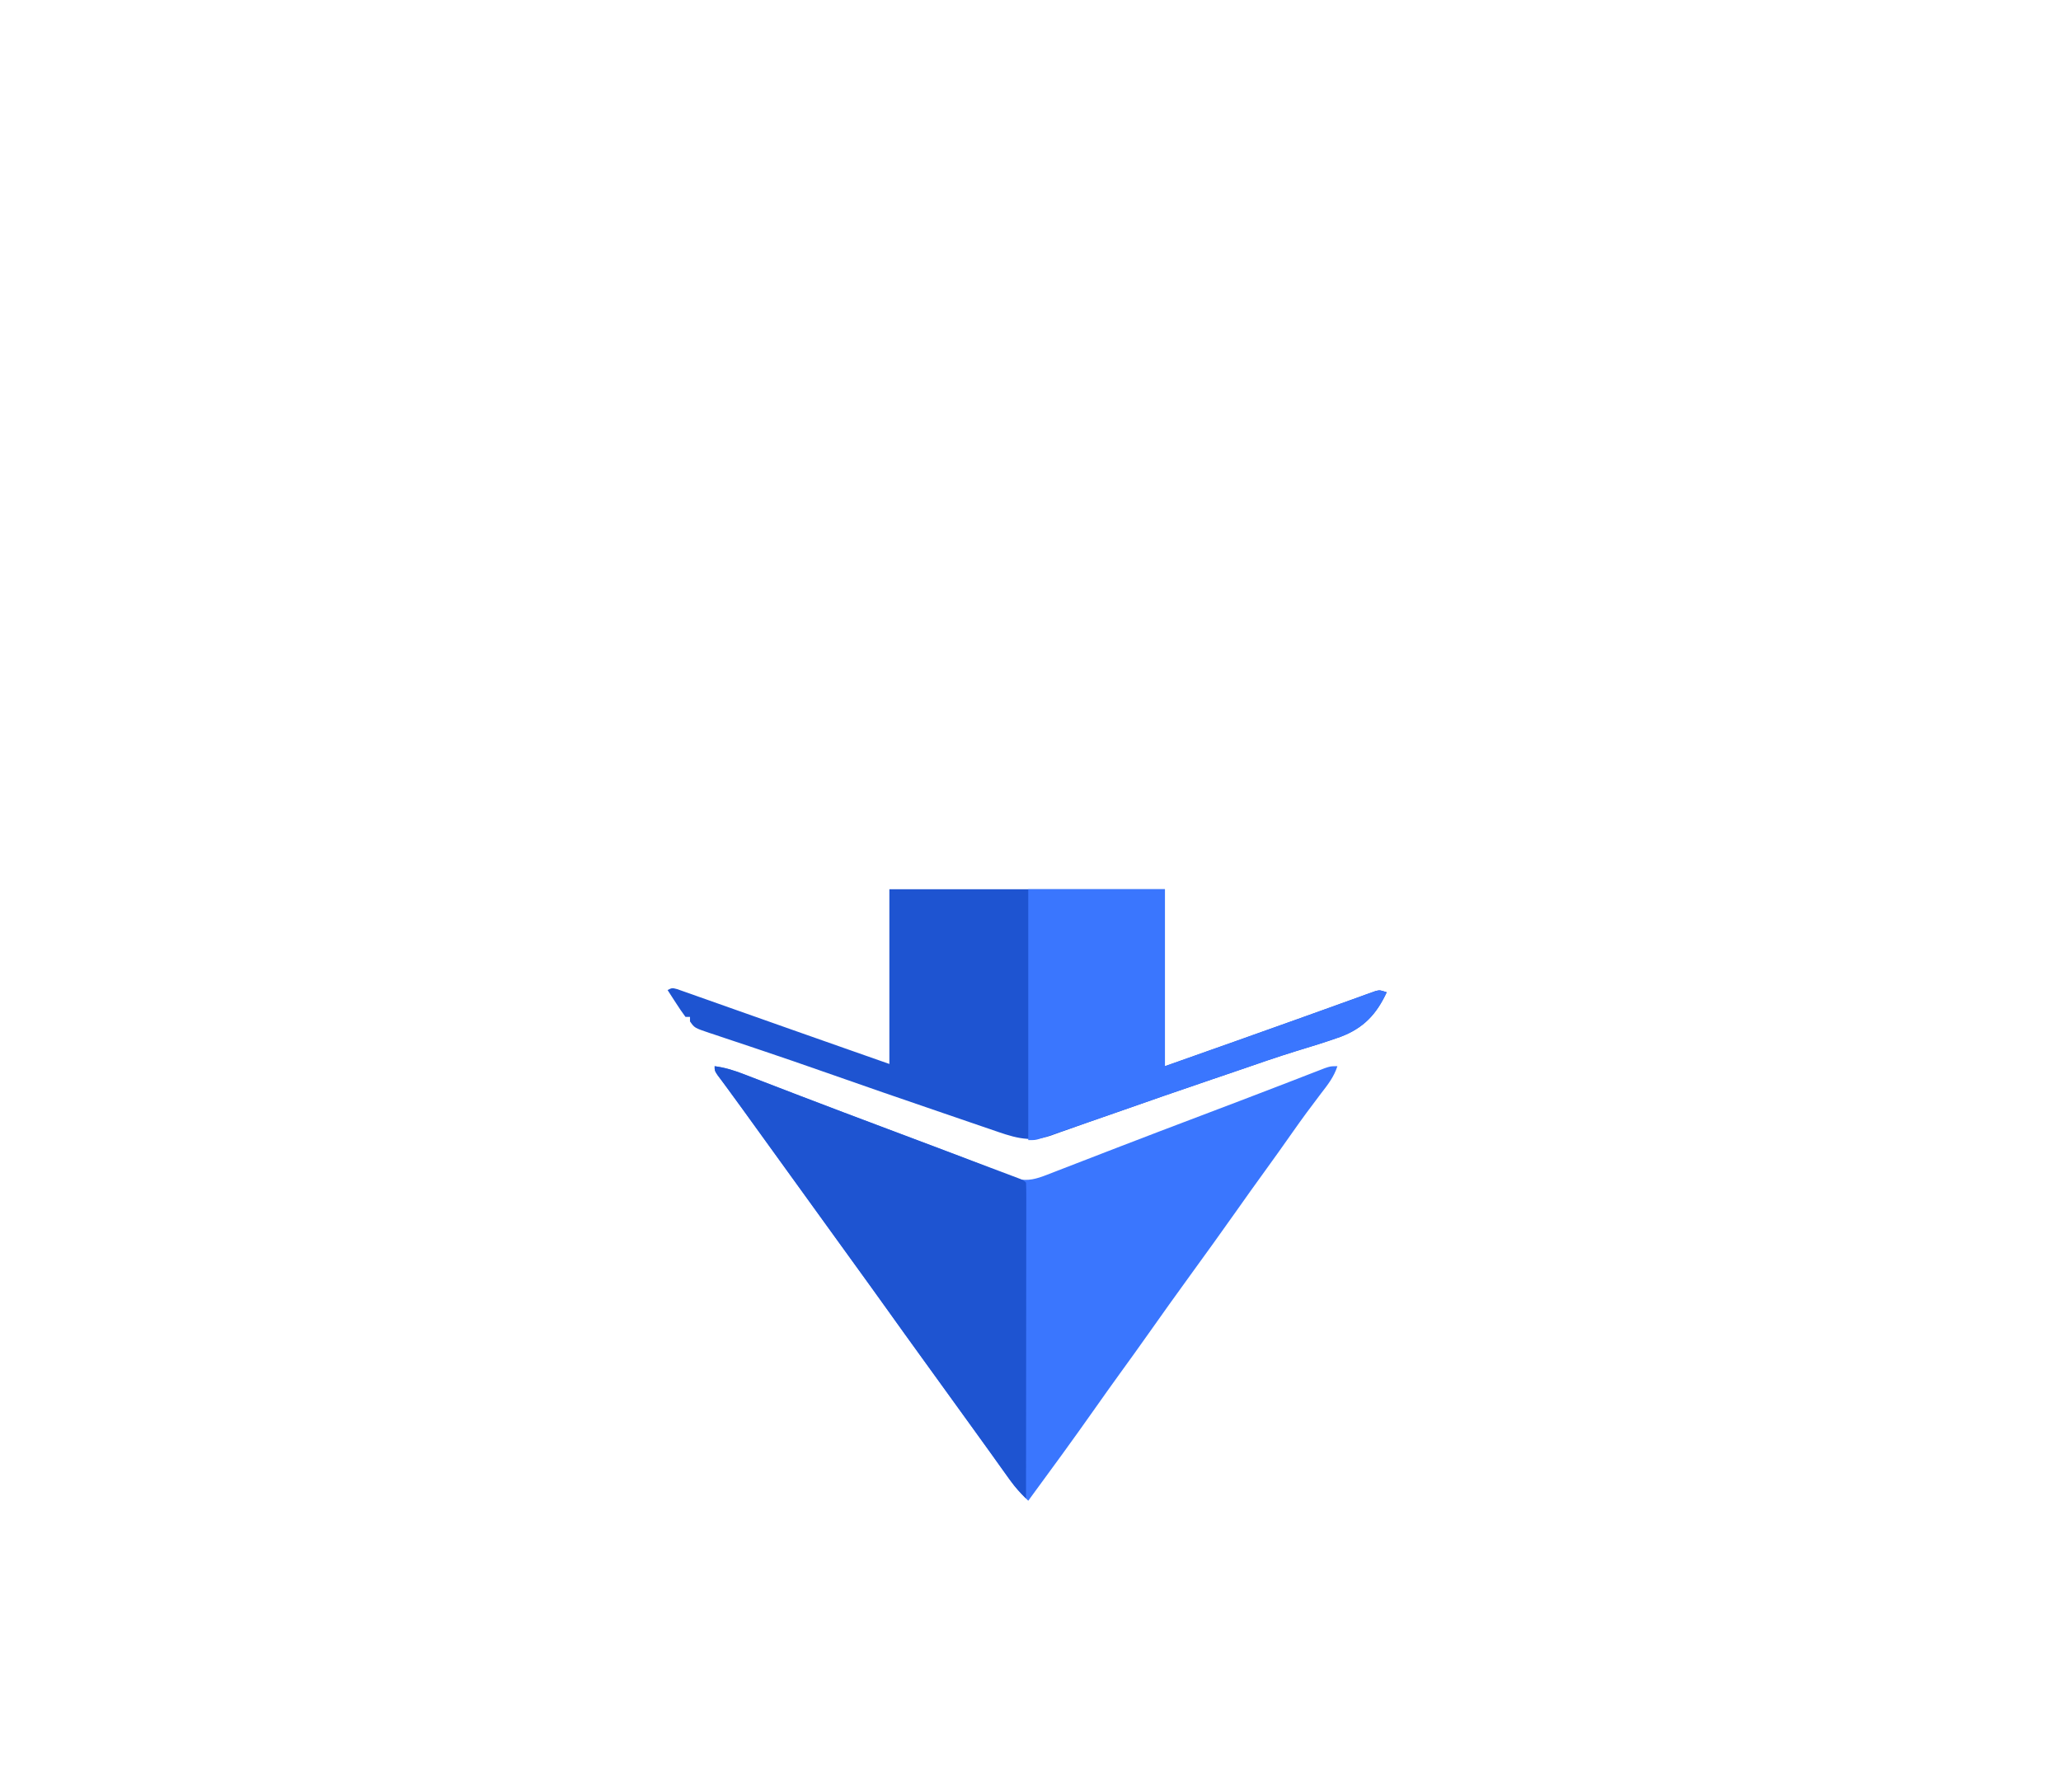 <?xml version="1.0" encoding="UTF-8"?>
<svg version="1.1" xmlns="http://www.w3.org/2000/svg" width="920" height="800">
<path d="M0 0 C4.828 0.623 9.121 2.024 13.629 3.789 C14.386 4.08 15.144 4.371 15.924 4.671 C17.589 5.311 19.253 5.954 20.916 6.599 C25.58 8.407 30.251 10.196 34.922 11.988 C35.941 12.38 36.96 12.772 38.01 13.175 C51.1 18.201 64.224 23.133 77.345 28.072 C79.275 28.798 81.205 29.525 83.135 30.252 C83.756 30.485 84.377 30.719 85.017 30.96 C86.882 31.663 88.747 32.365 90.612 33.068 C93.055 33.988 95.5 34.906 97.945 35.822 C103.665 37.969 109.374 40.136 115.058 42.378 C117.722 43.428 120.39 44.468 123.059 45.508 C124.934 46.243 126.803 46.995 128.672 47.746 C129.808 48.188 130.944 48.63 132.114 49.085 C133.109 49.48 134.103 49.874 135.128 50.281 C139.817 51.455 143.792 50.247 148.202 48.536 C148.983 48.236 149.764 47.936 150.569 47.627 C151.827 47.135 151.827 47.135 153.109 46.633 C154.008 46.286 154.907 45.94 155.832 45.583 C157.783 44.831 159.732 44.076 161.68 43.318 C165.875 41.688 170.075 40.069 174.274 38.45 C176.482 37.599 178.69 36.746 180.898 35.893 C192.852 31.277 204.831 26.73 216.812 22.188 C228.418 17.787 240.023 13.386 251.602 8.914 C253.21 8.294 254.818 7.674 256.427 7.054 C259.351 5.926 262.272 4.793 265.193 3.655 C266.471 3.162 267.749 2.669 269.027 2.176 C270.663 1.54 270.663 1.54 272.332 0.892 C275 0 275 0 278 0 C276.437 4.819 273.689 8.305 270.625 12.25 C266.324 17.883 262.127 23.569 258.062 29.375 C253.921 35.285 249.736 41.158 245.5 47 C241.293 52.806 237.124 58.635 233 64.5 C226.208 74.155 219.282 83.712 212.354 93.271 C206.022 102.011 199.728 110.776 193.519 119.606 C189.347 125.53 185.107 131.402 180.855 137.27 C177.2 142.321 173.587 147.4 170 152.5 C160.177 166.461 150.118 180.252 140 194 C135.712 189.988 132.383 185.6 129 180.812 C127.844 179.194 126.688 177.575 125.531 175.957 C124.945 175.133 124.358 174.309 123.754 173.459 C121.021 169.627 118.26 165.814 115.5 162 C114.417 160.5 113.333 159 112.25 157.5 C111.714 156.757 111.177 156.015 110.625 155.25 C109 153 107.375 150.75 105.75 148.5 C105.214 147.757 104.677 147.014 104.124 146.249 C103.043 144.752 101.962 143.256 100.882 141.759 C98.137 137.958 95.392 134.158 92.645 130.359 C87.343 123.027 82.053 115.686 76.801 108.318 C71.79 101.294 66.729 94.306 61.673 87.314 C58.947 83.544 56.224 79.772 53.5 76 C52.417 74.5 51.333 73 50.25 71.5 C30.75 44.5 30.75 44.5 29.124 42.248 C28.045 40.754 26.965 39.26 25.886 37.765 C23.115 33.929 20.344 30.092 17.574 26.254 C17.011 25.474 16.448 24.694 15.868 23.891 C14.762 22.358 13.657 20.826 12.552 19.293 C10.187 16.014 7.817 12.741 5.406 9.496 C4.674 8.507 3.942 7.519 3.188 6.5 C2.562 5.665 1.937 4.829 1.293 3.969 C0 2 0 2 0 0 Z " fill="#3A76FE" transform="translate(319,476)"/>
<path d="M0 0 C40.59 0 81.18 0 123 0 C123 26.07 123 52.14 123 79 C133.395 75.318 133.395 75.318 144 71.562 C147.361 70.374 150.722 69.186 154.083 67.998 C163.187 64.778 172.286 61.544 181.372 58.273 C185.788 56.684 190.207 55.101 194.626 53.519 C196.75 52.757 198.873 51.991 200.995 51.221 C203.959 50.147 206.926 49.084 209.895 48.023 C210.777 47.7 211.659 47.377 212.568 47.044 C213.375 46.758 214.183 46.472 215.015 46.177 C215.716 45.924 216.417 45.671 217.14 45.411 C219 45 219 45 222 46 C217.434 55.83 211.653 62.01 201.374 65.894 C194.714 68.27 187.943 70.326 181.181 72.388 C172.734 74.985 164.398 77.916 156.043 80.79 C152.051 82.159 148.055 83.513 144.059 84.868 C129.589 89.775 115.161 94.799 100.746 99.865 C96.681 101.293 92.61 102.705 88.537 104.113 C85.811 105.066 83.094 106.045 80.376 107.023 C78.503 107.681 76.631 108.339 74.758 108.996 C73.9 109.312 73.042 109.627 72.158 109.952 C62.122 113.422 54.513 110.404 44.824 107.055 C43.643 106.653 42.461 106.251 41.244 105.837 C38.052 104.75 34.862 103.655 31.673 102.557 C29.006 101.641 26.336 100.73 23.667 99.819 C5.84 93.734 -11.962 87.578 -29.732 81.331 C-38.685 78.185 -47.653 75.092 -56.648 72.07 C-58.57 71.423 -60.491 70.776 -62.412 70.128 C-66.055 68.901 -69.701 67.686 -73.35 66.477 C-74.984 65.928 -76.617 65.378 -78.25 64.828 C-78.995 64.585 -79.739 64.342 -80.506 64.092 C-86.969 61.896 -86.969 61.896 -89 59 C-89 58.34 -89 57.68 -89 57 C-89.66 57 -90.32 57 -91 57 C-92.463 55.026 -93.807 53.068 -95.125 51 C-95.684 50.141 -95.684 50.141 -96.254 49.266 C-97.176 47.848 -98.089 46.424 -99 45 C-97 44 -97 44 -94.731 44.59 C-93.781 44.926 -92.831 45.262 -91.852 45.608 C-90.769 45.987 -89.687 46.366 -88.571 46.756 C-87.386 47.18 -86.201 47.603 -84.98 48.039 C-83.75 48.472 -82.519 48.905 -81.252 49.351 C-77.917 50.525 -74.585 51.707 -71.253 52.892 C-67.825 54.109 -64.395 55.317 -60.964 56.526 C-55.511 58.449 -50.059 60.376 -44.609 62.307 C-36.387 65.219 -28.157 68.111 -19.926 70.997 C-13.283 73.327 -6.642 75.664 0 78 C0 52.26 0 26.52 0 0 Z " fill="#1E54D1" transform="translate(397,397)"/>
<path d="M0 0 C4.828 0.623 9.121 2.024 13.629 3.789 C14.386 4.08 15.144 4.371 15.924 4.671 C17.589 5.311 19.253 5.954 20.916 6.599 C25.58 8.407 30.251 10.196 34.922 11.988 C35.941 12.38 36.96 12.772 38.01 13.175 C51.1 18.201 64.224 23.133 77.345 28.072 C86.639 31.57 95.931 35.071 105.222 38.576 C107.847 39.566 110.473 40.554 113.099 41.541 C116.511 42.825 119.922 44.11 123.333 45.398 C124.632 45.888 125.931 46.376 127.231 46.864 C129.022 47.537 130.812 48.213 132.602 48.889 C133.623 49.274 134.644 49.658 135.695 50.054 C138 51 138 51 139 52 C139.096 53.822 139.122 55.648 139.12 57.473 C139.122 59.255 139.122 59.255 139.124 61.072 C139.121 62.387 139.117 63.702 139.114 65.057 C139.113 66.446 139.113 67.835 139.114 69.225 C139.114 73.008 139.108 76.791 139.101 80.573 C139.095 84.523 139.095 88.472 139.093 92.421 C139.09 99.904 139.082 107.388 139.072 114.871 C139.061 123.388 139.055 131.906 139.05 140.423 C139.04 157.949 139.022 175.474 139 193 C136.511 190.541 134.254 188.155 132.223 185.305 C131.716 184.598 131.209 183.892 130.688 183.164 C130.151 182.409 129.615 181.653 129.062 180.875 C127.897 179.247 126.732 177.62 125.566 175.992 C124.974 175.162 124.381 174.331 123.77 173.476 C121.028 169.64 118.263 165.82 115.5 162 C114.417 160.5 113.333 159 112.25 157.5 C111.714 156.757 111.177 156.015 110.625 155.25 C109 153 107.375 150.75 105.75 148.5 C105.214 147.757 104.677 147.014 104.124 146.249 C103.043 144.752 101.962 143.256 100.882 141.759 C98.137 137.958 95.392 134.158 92.645 130.359 C87.343 123.027 82.053 115.686 76.801 108.318 C71.79 101.294 66.729 94.306 61.673 87.314 C58.947 83.544 56.224 79.772 53.5 76 C52.417 74.5 51.333 73 50.25 71.5 C30.75 44.5 30.75 44.5 29.124 42.248 C28.045 40.754 26.965 39.26 25.886 37.765 C23.115 33.929 20.344 30.092 17.574 26.254 C17.011 25.474 16.448 24.694 15.868 23.891 C14.762 22.358 13.657 20.826 12.552 19.293 C10.187 16.014 7.817 12.741 5.406 9.496 C4.674 8.507 3.942 7.519 3.188 6.5 C2.562 5.665 1.937 4.829 1.293 3.969 C0 2 0 2 0 0 Z " fill="#1E54D1" transform="translate(319,476)"/>
<path d="M0 0 C20.13 0 40.26 0 61 0 C61 26.07 61 52.14 61 79 C67.93 76.546 74.86 74.091 82 71.562 C85.361 70.374 88.722 69.186 92.083 67.998 C101.187 64.778 110.286 61.544 119.372 58.273 C123.788 56.684 128.207 55.101 132.626 53.519 C134.75 52.757 136.873 51.991 138.995 51.221 C141.959 50.147 144.926 49.084 147.895 48.023 C148.777 47.7 149.659 47.377 150.568 47.044 C151.375 46.758 152.183 46.472 153.015 46.177 C153.716 45.924 154.417 45.671 155.14 45.411 C157 45 157 45 160 46 C155.434 55.83 149.653 62.01 139.374 65.894 C132.714 68.27 125.943 70.326 119.181 72.388 C110.734 74.985 102.398 77.916 94.043 80.79 C90.051 82.159 86.055 83.513 82.059 84.868 C67.589 89.775 53.161 94.799 38.746 99.865 C29.996 102.936 21.232 105.968 12.445 108.934 C11.546 109.241 10.646 109.548 9.719 109.864 C8.466 110.284 8.466 110.284 7.188 110.713 C6.45 110.962 5.713 111.211 4.953 111.468 C3 112 3 112 0 112 C0 75.04 0 38.08 0 0 Z " fill="#3A76FE" transform="translate(459,397)"/>
</svg>
